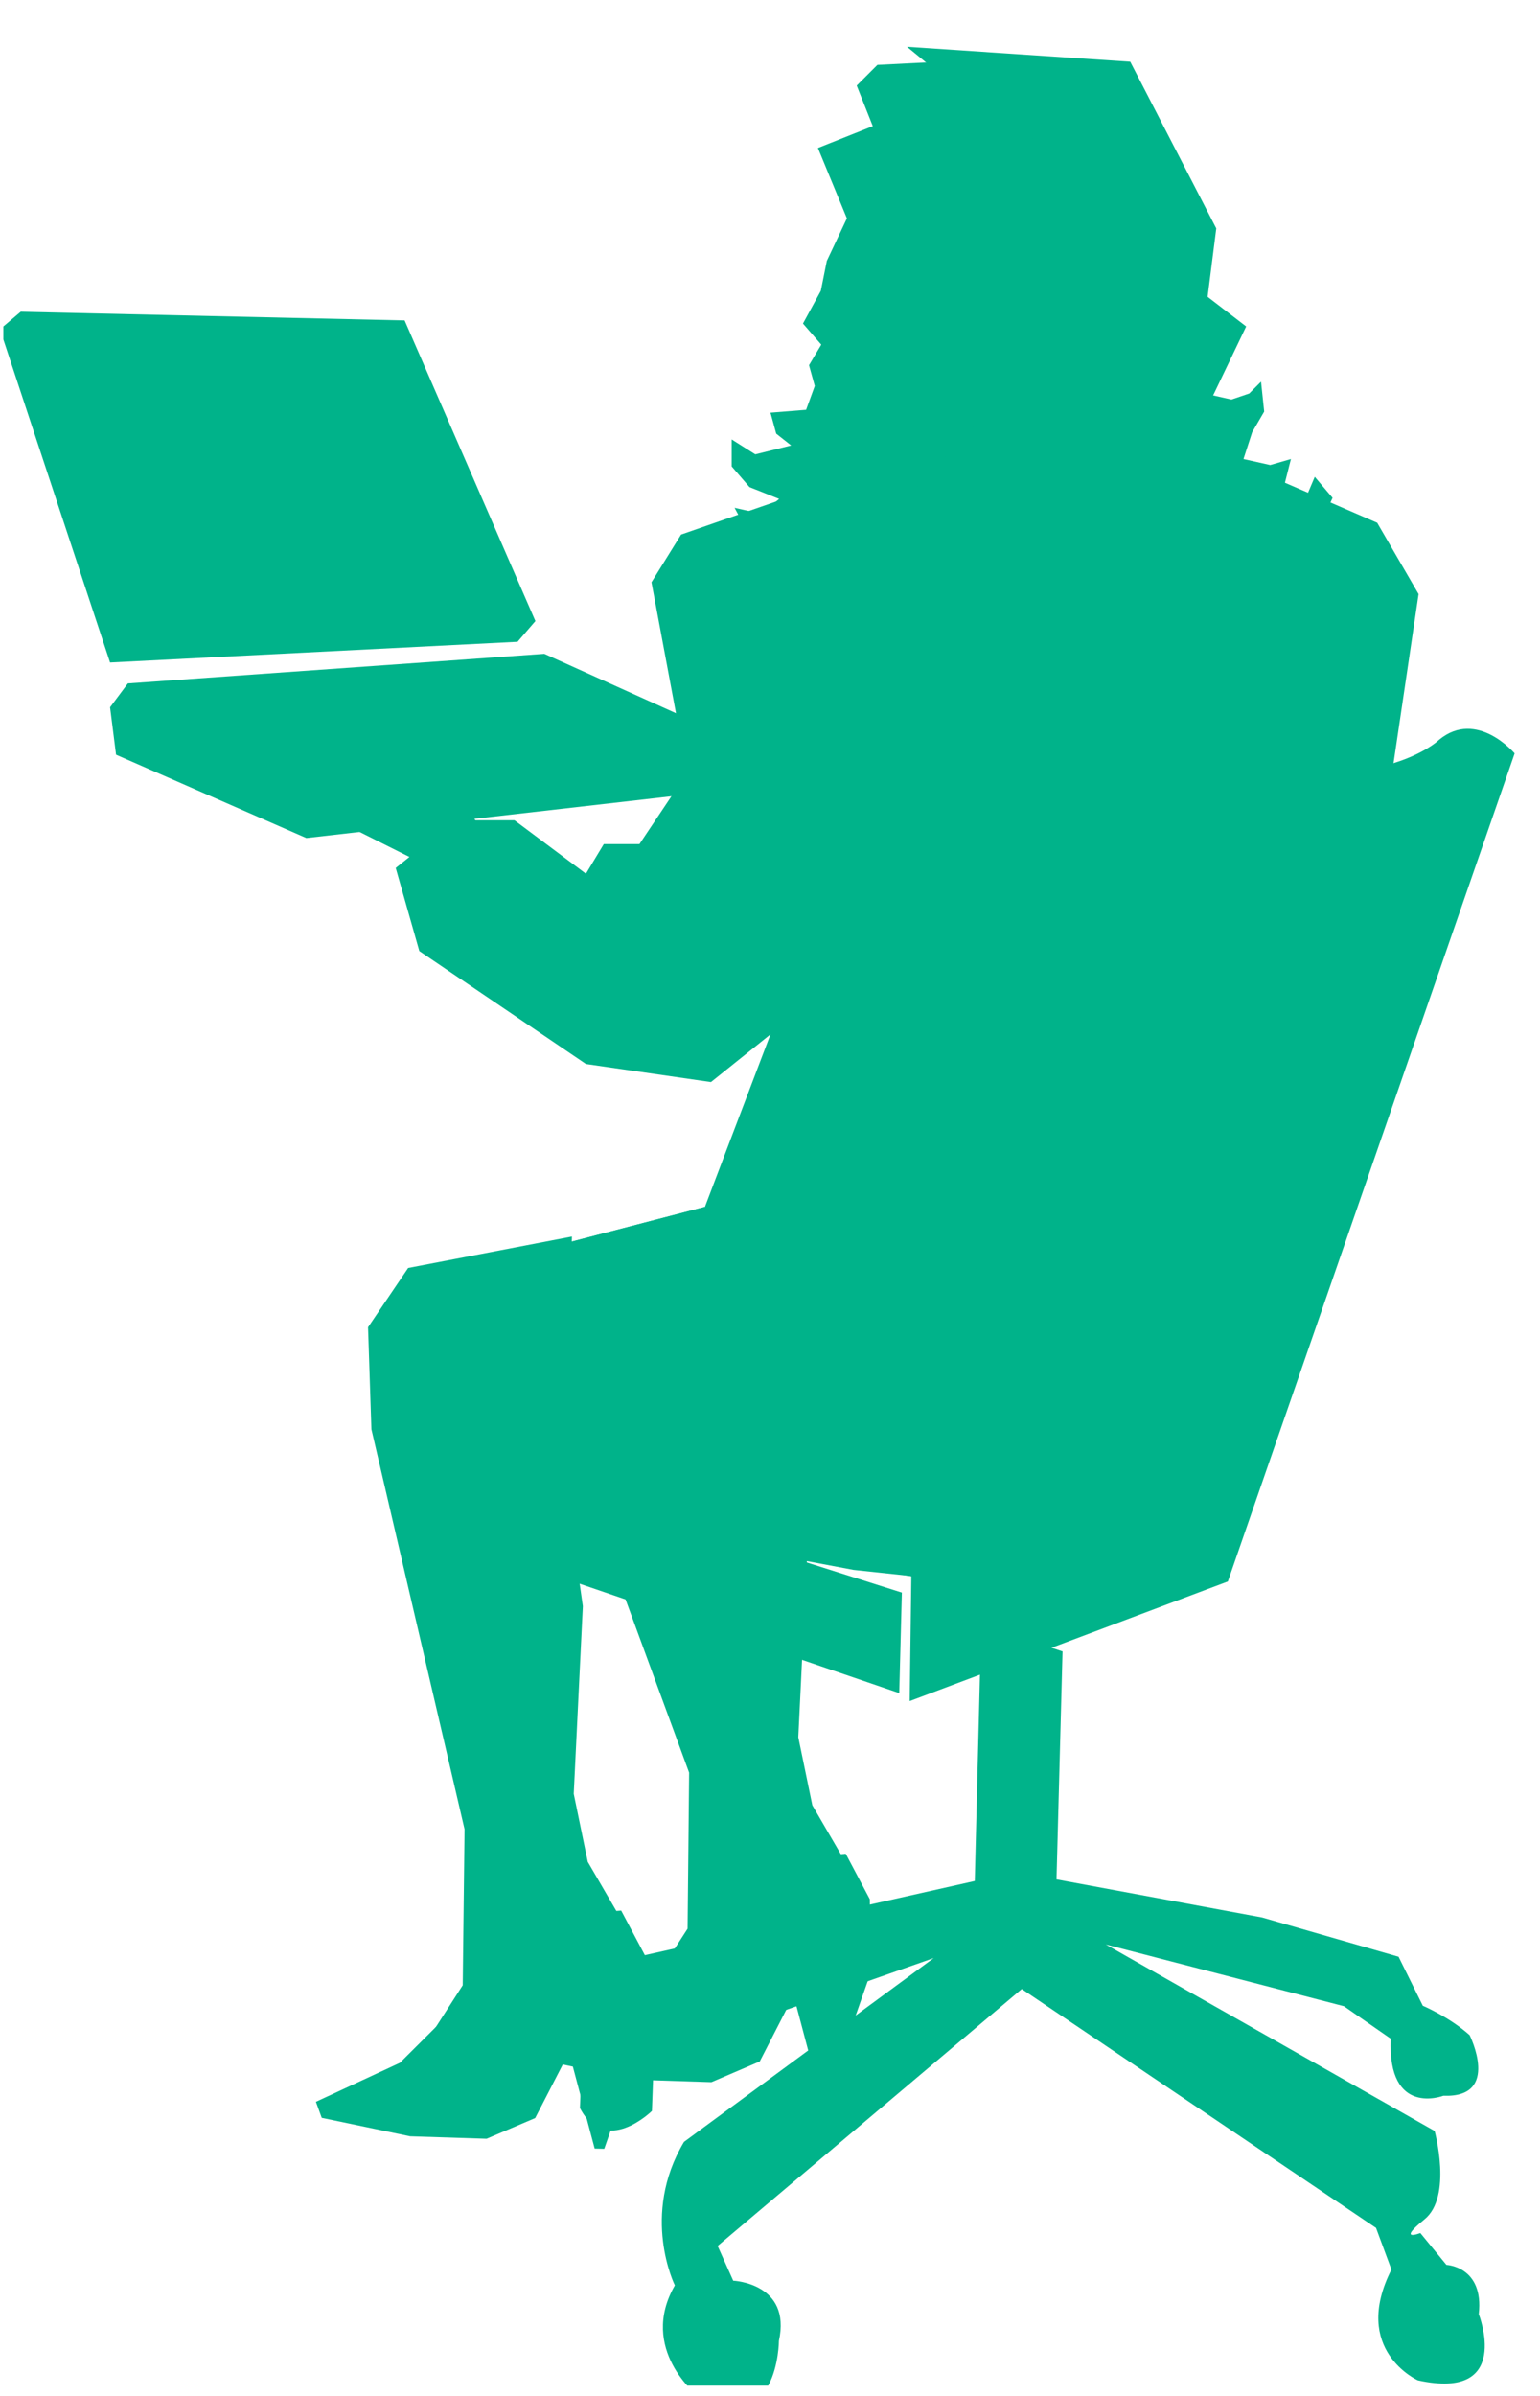 <?xml version="1.0" encoding="UTF-8"?>
<svg xmlns="http://www.w3.org/2000/svg" xmlns:xlink="http://www.w3.org/1999/xlink" width="27pt" height="42pt" viewBox="0 0 27 42" version="1.1">
<defs>
<clipPath id="clip1">
  <path d="M 0.059 0.82 L 26.555 0.82 L 26.555 41.82 L 0.059 41.82 L 0.059 0.82 Z M 0.059 0.82 "/>
</clipPath>
<clipPath id="clip2">
  <path d="M 0.059 0.82 L 26.555 0.82 L 26.555 41.82 L 0.059 41.82 L 0.059 0.82 Z M 0.059 0.82 "/>
</clipPath>
</defs>
<g id="surface0">
<g clip-path="url(#clip1)" clip-rule="nonzero">
<path style=" stroke:none;fill-rule:nonzero;fill:#00B38A;fill-opacity:1;" d="M 7.094 5.617 L 0.363 5.465 L 0 5.773 L 1.93 11.613 L 9.074 11.25 L 9.387 10.887 L 7.094 5.617 "/>
</g>
<path style=" stroke:none;fill-rule:nonzero;fill:#00B38A;fill-opacity:1;" d="M 15.902 0.82 L 18.441 2.906 L 18.141 3.719 L 18.344 4.84 L 18.746 5.957 L 21.223 7.027 L 21.848 5.723 L 21.172 5.203 L 21.324 4.004 L 19.816 1.082 L 15.902 0.82 "/>
<path style=" stroke:none;fill-rule:nonzero;fill:#00B38A;fill-opacity:1;" d="M 16.105 1.891 L 15.277 3.117 L 15.07 4.367 L 14.34 2.594 L 16.105 1.891 "/>
<path style=" stroke:none;fill-rule:nonzero;fill:#00B38A;fill-opacity:1;" d="M 15.434 2.543 L 15.746 2.961 L 16.113 3.012 L 15.957 2.699 L 16.164 2.281 L 16.582 3.117 L 17.051 3.324 L 17.051 2.906 L 17.262 2.543 L 17.469 2.961 L 17.938 3.223 L 17.988 2.855 L 18.562 2.805 L 16.477 1.082 L 15.383 1.137 L 15.02 1.5 L 15.434 2.543 "/>
<path style=" stroke:none;fill-rule:nonzero;fill:#00B38A;fill-opacity:1;" d="M 15.746 6.609 L 17.051 6.609 "/>
<path style=" stroke:none;fill-rule:nonzero;fill:#00B38A;fill-opacity:1;" d="M 15.121 4.16 L 15.176 4.68 L 15.176 6.141 L 14.441 6.09 L 14.078 5.672 L 14.391 5.098 L 14.496 4.574 L 14.914 3.688 L 15.121 4.16 "/>
<path style=" stroke:none;fill-rule:nonzero;fill:#00B38A;fill-opacity:1;" d="M 9.543 11.461 L 2.242 11.98 L 1.93 12.398 L 2.035 13.23 L 5.371 14.691 L 12.672 13.855 L 12.773 12.918 L 9.543 11.461 "/>
<path style=" stroke:none;fill-rule:nonzero;fill:#00B38A;fill-opacity:1;" d="M 8.5 10.262 L 2.766 10.57 L 1.199 6.191 L 6.777 6.191 L 8.5 10.262 "/>
<path style=" stroke:none;fill-rule:nonzero;fill:#00B38A;fill-opacity:1;" d="M 8.395 14.484 L 7.719 13.336 L 6.832 12.605 L 6.777 12.973 L 5.477 12.398 L 5.633 12.812 L 4.797 12.504 L 5.109 13.023 L 4.641 12.973 L 5.109 13.754 L 5.684 14.273 L 7.352 15.109 L 8.395 14.484 "/>
<path style=" stroke:none;fill-rule:nonzero;fill:#00B38A;fill-opacity:1;" d="M 10.027 21.676 L 7.156 22.227 L 6.453 23.266 L 6.512 25.055 L 8.145 32.066 L 8.113 34.801 L 7.059 36.441 L 9.402 36.402 L 10.547 35.547 L 11.055 35.395 L 11.098 34 L 10.305 32.637 L 10.059 31.445 L 10.219 28.156 L 9.941 26.195 L 10.027 21.676 "/>
<path style=" stroke:none;fill-rule:nonzero;fill:#00B38A;fill-opacity:1;" d="M 10.891 33.492 L 10.387 33.531 L 9.637 34.289 L 8.535 35.598 L 7.582 35.789 L 7.934 35.242 L 7.012 36.16 L 5.539 36.844 L 5.641 37.125 L 7.191 37.449 L 8.531 37.492 L 9.383 37.129 L 9.977 35.977 L 10.426 37.664 L 10.594 37.668 L 11.328 35.57 L 11.312 34.285 L 10.891 33.492 "/>
<path style=" stroke:none;fill-rule:nonzero;fill:#00B38A;fill-opacity:1;" d="M 13.719 21.512 L 10.238 22.074 L 9.758 23.176 L 9.508 24.062 L 12.082 31.074 L 12.055 33.809 L 10.996 35.449 L 13.344 35.41 L 14.484 34.555 L 14.992 34.402 L 15.035 33.008 L 14.242 31.645 L 13.996 30.453 L 14.156 27.164 L 13.883 25.203 L 13.719 21.512 "/>
<path style=" stroke:none;fill-rule:nonzero;fill:#00B38A;fill-opacity:1;" d="M 14.828 32.496 L 14.324 32.539 L 13.574 33.297 L 12.477 34.602 L 11.52 34.797 L 11.871 34.246 L 10.949 35.168 L 9.477 35.848 L 9.578 36.129 L 11.133 36.457 L 12.473 36.5 L 13.32 36.137 L 13.914 34.98 L 14.363 36.672 L 14.531 36.676 L 15.266 34.578 L 15.25 33.293 L 14.828 32.496 "/>
<path style=" stroke:none;fill-rule:nonzero;fill:#00B38A;fill-opacity:1;" d="M 19.238 7.602 L 16.633 8.434 L 14.027 8.645 L 11.941 9.371 L 11.422 10.207 L 12.047 13.547 L 11.211 14.797 L 10.586 14.797 L 10.273 15.316 L 9.02 14.379 L 7.98 14.379 L 6.938 15.215 L 7.352 16.672 L 10.273 18.652 L 12.465 18.969 L 13.508 18.133 L 12.359 21.156 L 9.961 21.781 L 9.02 23.973 L 9.961 26.578 L 14.965 27.52 L 17.887 27.832 L 20.391 27.52 L 21.742 26.477 L 22.16 25.227 L 22.266 24.184 L 22.891 23.449 L 22.059 21.055 L 21.848 18.551 L 22.578 18.652 L 23.727 18.133 L 24.871 10.414 L 24.145 9.164 L 21.742 8.121 L 19.238 7.602 "/>
<path style=" stroke:none;fill-rule:nonzero;fill:#00B38A;fill-opacity:1;" d="M 15.301 2.398 L 16.465 1.98 L 18.801 2.73 L 19.301 6.23 L 19.051 7.816 L 16.301 8.48 L 15.051 7.066 L 14.801 4.98 L 15.301 2.398 "/>
<path style=" stroke:none;fill-rule:nonzero;fill:#00B38A;fill-opacity:1;" d="M 22.242 24.352 L 21.309 23.852 L 20.367 24.852 L 17.492 25.289 L 14.617 24.164 L 12.359 21.156 L 9.961 21.781 L 9.02 23.973 L 9.961 26.578 L 16.867 27.789 L 20.391 27.52 L 21.742 26.477 L 22.242 24.352 "/>
<path style=" stroke:none;fill-rule:nonzero;fill:#00B38A;fill-opacity:1;" d="M 15.176 6.035 L 15.852 7.391 L 16.27 7.758 L 16.684 7.965 L 16.844 9.008 L 15.852 9.531 L 15.434 9.688 L 13.977 9.844 L 13.242 9.582 L 12.879 8.902 L 13.348 9.008 L 13.66 8.746 L 13.141 8.539 L 12.828 8.176 L 12.828 7.703 L 13.242 7.965 L 13.871 7.809 L 13.609 7.602 L 13.508 7.234 L 14.133 7.184 L 14.285 6.766 L 14.184 6.402 L 14.652 5.617 L 15.176 6.035 "/>
<path style=" stroke:none;fill-rule:nonzero;fill:#00B38A;fill-opacity:1;" d="M 18.934 6.117 L 18.984 6.586 L 18.773 6.848 L 18.41 6.848 L 18.617 7.109 L 18.984 7.16 L 18.934 7.523 L 18.617 7.734 L 18.148 7.684 L 18.355 8.047 L 18.824 8.203 L 19.242 7.996 L 19.191 8.465 L 18.984 8.934 L 18.516 9.09 L 18.934 9.352 L 19.559 9.246 L 19.398 9.715 L 19.398 10.238 L 19.766 10.082 L 20.133 9.664 L 20.391 9.977 L 20.91 10.238 L 21.695 10.496 L 22.582 10.652 L 23.258 10.289 L 23.414 9.871 L 22.945 9.926 L 22.477 9.77 L 22.844 9.609 L 23.102 9.301 L 23.363 8.727 L 23.051 8.359 L 22.895 8.727 L 22.582 8.934 L 22.527 8.465 L 22.633 8.047 L 22.27 8.152 L 21.801 8.047 L 21.953 7.578 L 22.164 7.215 L 22.109 6.691 L 21.902 6.898 L 21.59 7.004 L 21.121 6.898 L 21.277 6.586 L 21.328 6.117 L 21.066 5.91 L 20.965 6.172 L 20.652 6.066 L 20.652 5.492 L 19.609 5.492 L 18.934 6.117 "/>
<g clip-path="url(#clip2)" clip-rule="nonzero">
<path style=" stroke:none;fill-rule:nonzero;fill:#00B38A;fill-opacity:1;" d="M 19.059 9.727 L 18.367 10.539 L 17.434 9.602 C 17.434 9.602 16.992 10.789 16.684 10.414 L 16.559 9.664 L 15.992 10.102 C 15.992 10.102 14.684 10.352 14.992 10.102 C 15.309 9.852 15.309 9.352 15.309 9.352 L 17.184 7.352 L 19.742 7.477 L 19.059 9.727 "/>
<path style=" stroke:none;fill-rule:nonzero;fill:#00B38A;fill-opacity:1;" d="M 17.203 28.477 L 17.09 32.973 L 10.992 34.344 C 10.039 34.129 9.754 35.316 9.754 35.316 L 9.719 36.156 L 10.199 36.176 L 10.168 36.953 C 10.613 37.812 11.43 37.004 11.43 37.004 L 11.465 36.047 L 16.371 34.324 L 11.992 37.547 C 11.223 38.836 11.832 40.062 11.832 40.062 C 11.188 41.18 12.234 42 12.234 42 C 13.648 42.773 13.656 41.035 13.656 41.035 C 13.879 40.023 12.855 39.98 12.855 39.98 L 12.582 39.371 L 17.914 34.867 L 24.125 39.055 L 24.395 39.785 C 23.68 41.199 24.859 41.727 24.859 41.727 C 26.527 42.094 25.926 40.566 25.926 40.566 C 26.02 39.73 25.359 39.703 25.359 39.703 L 24.902 39.145 C 24.902 39.145 24.477 39.309 24.973 38.906 C 25.469 38.508 25.152 37.355 25.152 37.355 L 19.387 34.086 L 23.562 35.168 L 24.383 35.738 C 24.324 37.117 25.305 36.738 25.305 36.738 C 26.32 36.777 25.766 35.676 25.766 35.676 C 25.414 35.359 24.945 35.16 24.945 35.16 L 24.52 34.301 L 22.129 33.613 L 18.523 32.945 L 18.629 28.949 "/>
</g>
<path style=" stroke:none;fill-rule:nonzero;fill:#00B38A;fill-opacity:1;" d="M 15.766 29.68 L 7.719 26.926 C 7.184 26.375 7.871 25.402 7.871 25.402 L 15.812 27.918 "/>
<path style=" stroke:none;fill-rule:nonzero;fill:#00B38A;fill-opacity:1;" d="M 21.527 27.723 L 15.949 29.82 L 16.012 25.02 C 20.148 14.34 20.809 14.398 20.809 14.398 C 22.191 13.621 22.551 13.562 22.551 13.562 C 24.527 13.68 25.234 12.965 25.234 12.965 C 25.895 12.426 26.555 13.207 26.555 13.207 L 21.527 27.723 "/>
</g>
</svg>
